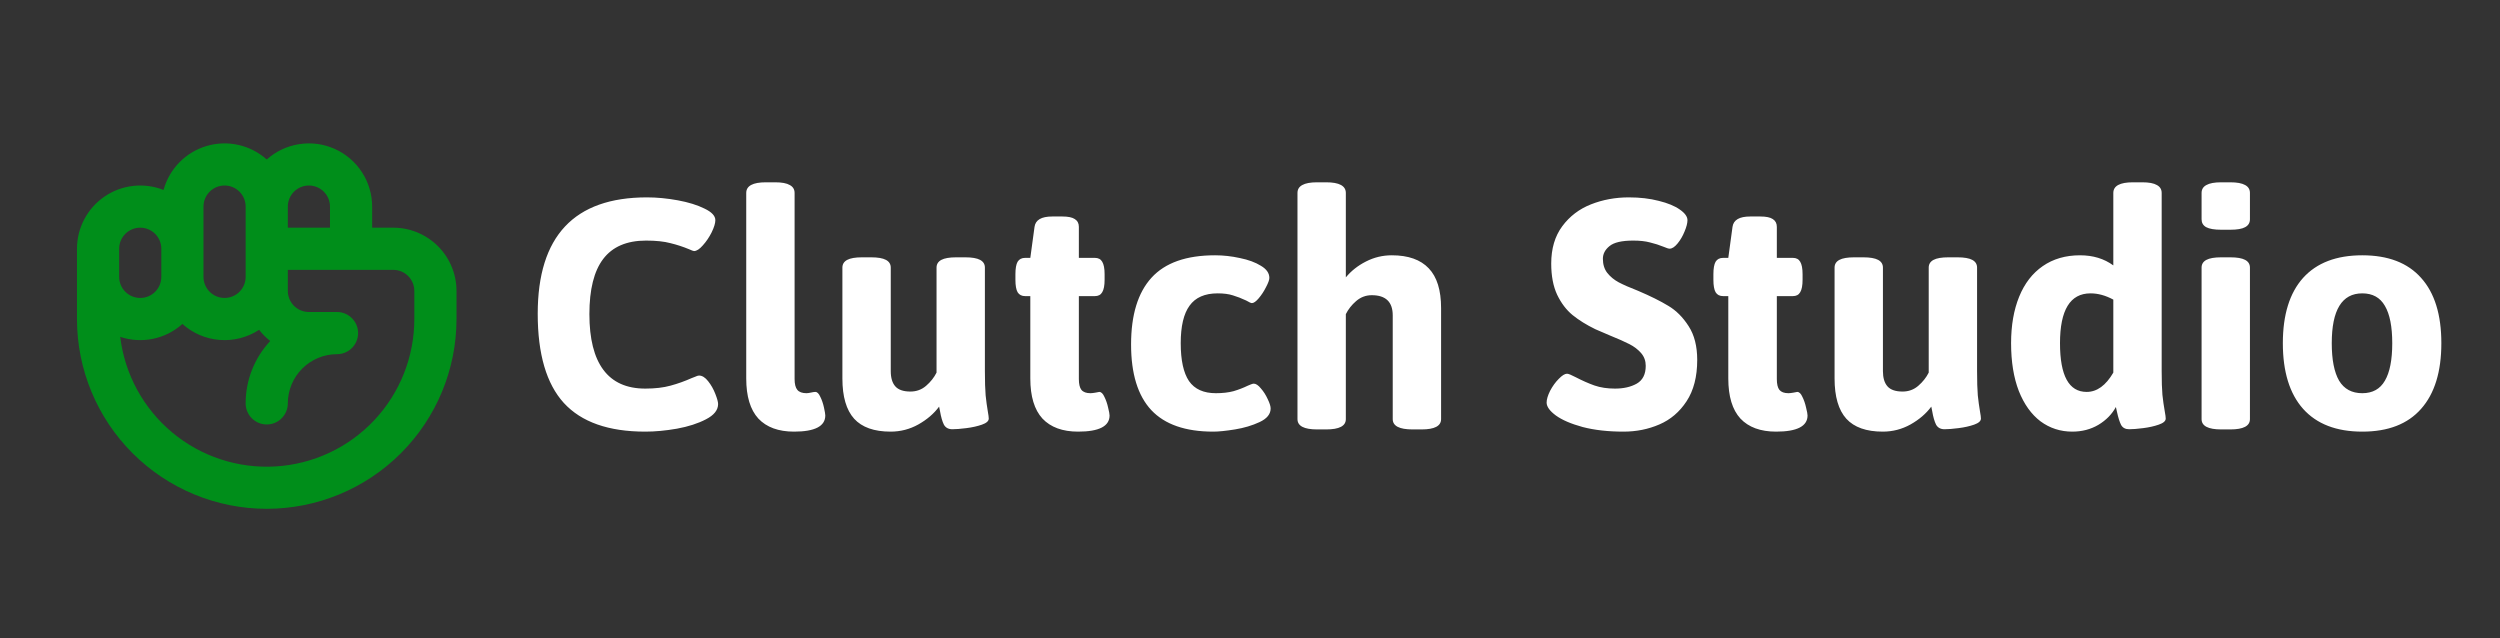 <svg width="239" height="61" viewBox="0 0 239 61" fill="none" xmlns="http://www.w3.org/2000/svg">
<rect x="0" y="0" width="239" height="61" fill="#333333" stroke="none"/>
<path d="M37.594 21.766H35.578V19.75C35.577 18.583 35.238 17.442 34.603 16.463C33.968 15.484 33.063 14.71 31.997 14.234C30.932 13.758 29.752 13.601 28.599 13.781C27.446 13.961 26.37 14.47 25.5 15.248C24.732 14.561 23.801 14.082 22.796 13.856C21.791 13.629 20.744 13.664 19.756 13.956C18.768 14.247 17.87 14.787 17.149 15.523C16.428 16.259 15.907 17.167 15.635 18.161C14.718 17.797 13.726 17.664 12.745 17.771C11.765 17.879 10.825 18.225 10.009 18.78C9.193 19.334 8.525 20.079 8.063 20.951C7.601 21.823 7.36 22.795 7.359 23.781V30.5C7.359 35.311 9.271 39.925 12.673 43.327C16.075 46.729 20.689 48.641 25.5 48.641C30.311 48.641 34.925 46.729 38.327 43.327C41.729 39.925 43.641 35.311 43.641 30.5V27.812C43.641 26.209 43.004 24.671 41.87 23.537C40.736 22.403 39.197 21.766 37.594 21.766ZM27.516 19.75C27.516 19.215 27.728 18.703 28.106 18.325C28.484 17.947 28.997 17.734 29.531 17.734C30.066 17.734 30.578 17.947 30.956 18.325C31.334 18.703 31.547 19.215 31.547 19.75V21.766H27.516V19.75ZM19.453 19.75C19.453 19.215 19.666 18.703 20.044 18.325C20.422 17.947 20.934 17.734 21.469 17.734C22.003 17.734 22.516 17.947 22.894 18.325C23.272 18.703 23.484 19.215 23.484 19.75V26.469C23.484 27.003 23.272 27.516 22.894 27.894C22.516 28.272 22.003 28.484 21.469 28.484C20.934 28.484 20.422 28.272 20.044 27.894C19.666 27.516 19.453 27.003 19.453 26.469V19.75ZM11.391 23.781C11.391 23.247 11.603 22.734 11.981 22.356C12.359 21.978 12.872 21.766 13.406 21.766C13.941 21.766 14.454 21.978 14.832 22.356C15.21 22.734 15.422 23.247 15.422 23.781V26.469C15.422 27.003 15.21 27.516 14.832 27.894C14.454 28.272 13.941 28.484 13.406 28.484C12.872 28.484 12.359 28.272 11.981 27.894C11.603 27.516 11.391 27.003 11.391 26.469V23.781ZM39.609 30.5C39.611 34.096 38.24 37.556 35.777 40.175C33.313 42.794 29.943 44.373 26.354 44.591C22.765 44.809 19.228 43.648 16.466 41.346C13.704 39.044 11.926 35.774 11.493 32.205C12.505 32.543 13.588 32.606 14.632 32.389C15.676 32.173 16.644 31.683 17.438 30.97C18.427 31.86 19.682 32.397 21.008 32.498C22.334 32.6 23.657 32.26 24.769 31.531C25.079 31.93 25.437 32.289 25.836 32.6C24.322 34.216 23.481 36.348 23.484 38.562C23.484 39.097 23.697 39.61 24.075 39.988C24.453 40.366 24.965 40.578 25.5 40.578C26.035 40.578 26.547 40.366 26.925 39.988C27.303 39.61 27.516 39.097 27.516 38.562C27.516 37.315 28.011 36.119 28.893 35.237C29.775 34.355 30.971 33.859 32.219 33.859C32.753 33.859 33.266 33.647 33.644 33.269C34.022 32.891 34.234 32.378 34.234 31.844C34.234 31.309 34.022 30.797 33.644 30.419C33.266 30.041 32.753 29.828 32.219 29.828H29.531C28.997 29.828 28.484 29.616 28.106 29.238C27.728 28.86 27.516 28.347 27.516 27.812V25.797H37.594C38.128 25.797 38.641 26.009 39.019 26.387C39.397 26.765 39.609 27.278 39.609 27.812V30.5Z" fill="#008E1A"/>
<path d="M61.69 41.264C58.174 41.264 55.578 40.35 53.902 38.522C52.238 36.693 51.406 33.852 51.406 29.996C51.406 22.578 54.887 18.869 61.848 18.869C62.797 18.869 63.781 18.963 64.801 19.15C65.82 19.338 66.67 19.602 67.35 19.941C68.041 20.27 68.387 20.639 68.387 21.049C68.387 21.342 68.269 21.729 68.035 22.209C67.801 22.678 67.519 23.094 67.191 23.457C66.875 23.82 66.594 24.002 66.348 24.002C66.289 24.002 66.131 23.943 65.873 23.826C65.311 23.592 64.719 23.398 64.098 23.246C63.488 23.082 62.709 23 61.76 23C59.92 23 58.555 23.586 57.664 24.758C56.785 25.918 56.346 27.676 56.346 30.031C56.346 32.387 56.791 34.162 57.682 35.357C58.572 36.553 59.908 37.15 61.69 37.15C62.615 37.15 63.418 37.057 64.098 36.869C64.789 36.682 65.463 36.441 66.119 36.148C66.154 36.137 66.26 36.096 66.436 36.025C66.611 35.943 66.74 35.902 66.822 35.902C67.127 35.902 67.42 36.084 67.701 36.447C67.982 36.799 68.211 37.203 68.387 37.66C68.562 38.105 68.65 38.428 68.65 38.627C68.65 39.201 68.264 39.688 67.49 40.086C66.728 40.484 65.803 40.783 64.713 40.982C63.635 41.17 62.627 41.264 61.69 41.264ZM75.91 41.264C74.422 41.264 73.285 40.848 72.5 40.016C71.727 39.172 71.34 37.895 71.34 36.184V18.447C71.34 17.768 71.967 17.428 73.221 17.428H74.1C74.744 17.428 75.213 17.516 75.506 17.691C75.811 17.855 75.963 18.107 75.963 18.447V36.236C75.963 36.717 76.051 37.062 76.227 37.273C76.402 37.484 76.695 37.59 77.106 37.59C77.211 37.59 77.369 37.566 77.58 37.52C77.639 37.508 77.697 37.496 77.756 37.484C77.814 37.473 77.879 37.467 77.949 37.467C78.125 37.467 78.283 37.625 78.424 37.941C78.576 38.246 78.693 38.592 78.775 38.978C78.857 39.353 78.898 39.6 78.898 39.717C78.898 40.748 77.902 41.264 75.91 41.264ZM85.139 41.264C83.568 41.264 82.408 40.853 81.658 40.033C80.908 39.201 80.533 37.918 80.533 36.184V25.584C80.533 25.256 80.686 25.01 80.99 24.846C81.295 24.682 81.769 24.6 82.414 24.6H83.275C83.92 24.6 84.394 24.682 84.699 24.846C85.004 25.01 85.156 25.256 85.156 25.584V35.48C85.156 36.125 85.303 36.611 85.596 36.94C85.889 37.268 86.369 37.432 87.037 37.432C87.611 37.432 88.109 37.25 88.531 36.887C88.965 36.512 89.299 36.09 89.533 35.621V25.584C89.533 25.256 89.686 25.01 89.99 24.846C90.295 24.682 90.769 24.6 91.414 24.6H92.275C92.92 24.6 93.394 24.682 93.699 24.846C94.004 25.01 94.156 25.256 94.156 25.584V35.48C94.156 36.465 94.18 37.238 94.227 37.801C94.285 38.352 94.356 38.867 94.438 39.348C94.496 39.664 94.525 39.887 94.525 40.016C94.525 40.25 94.309 40.443 93.875 40.596C93.441 40.748 92.943 40.859 92.381 40.93C91.83 41 91.385 41.035 91.045 41.035C90.67 41.035 90.4 40.889 90.236 40.596C90.084 40.291 89.961 39.863 89.867 39.312L89.779 38.873C89.287 39.541 88.625 40.109 87.793 40.578C86.973 41.035 86.088 41.264 85.139 41.264ZM103.068 41.264C101.58 41.264 100.443 40.848 99.658 40.016C98.885 39.172 98.498 37.895 98.498 36.184V28.309H98.006C97.678 28.309 97.438 28.186 97.285 27.939C97.144 27.693 97.074 27.295 97.074 26.744V26.217C97.074 25.666 97.144 25.268 97.285 25.021C97.438 24.775 97.678 24.652 98.006 24.652H98.498L98.902 21.682C98.996 21.025 99.559 20.697 100.59 20.697H101.574C102.113 20.697 102.506 20.779 102.752 20.943C103.01 21.107 103.139 21.354 103.139 21.682V24.652H104.668C104.996 24.652 105.23 24.775 105.371 25.021C105.523 25.268 105.6 25.666 105.6 26.217V26.744C105.6 27.295 105.523 27.693 105.371 27.939C105.23 28.186 104.996 28.309 104.668 28.309H103.139V36.236C103.139 36.717 103.221 37.062 103.385 37.273C103.561 37.484 103.848 37.59 104.246 37.59C104.363 37.59 104.521 37.572 104.721 37.537C104.92 37.49 105.043 37.467 105.09 37.467C105.277 37.467 105.441 37.625 105.582 37.941C105.734 38.246 105.852 38.586 105.934 38.961C106.027 39.336 106.074 39.588 106.074 39.717C106.074 40.748 105.072 41.264 103.068 41.264ZM115.988 41.264C113.328 41.264 111.354 40.578 110.064 39.207C108.775 37.824 108.131 35.732 108.131 32.932C108.131 30.107 108.781 27.98 110.082 26.551C111.383 25.121 113.41 24.406 116.164 24.406C116.949 24.406 117.74 24.494 118.537 24.67C119.346 24.834 120.014 25.08 120.541 25.408C121.08 25.725 121.35 26.111 121.35 26.568C121.35 26.756 121.244 27.049 121.033 27.447C120.834 27.846 120.6 28.203 120.33 28.52C120.072 28.824 119.855 28.977 119.68 28.977C119.598 28.977 119.416 28.895 119.135 28.73C118.689 28.52 118.268 28.355 117.869 28.238C117.471 28.109 116.984 28.045 116.41 28.045C115.18 28.045 114.283 28.438 113.721 29.223C113.158 29.996 112.877 31.191 112.877 32.809C112.877 34.438 113.141 35.645 113.668 36.43C114.207 37.203 115.062 37.59 116.234 37.59C116.879 37.59 117.441 37.525 117.922 37.397C118.402 37.256 118.859 37.08 119.293 36.869C119.375 36.834 119.475 36.793 119.592 36.746C119.709 36.699 119.797 36.676 119.855 36.676C120.066 36.676 120.295 36.828 120.541 37.133C120.799 37.426 121.016 37.766 121.191 38.152C121.379 38.539 121.473 38.838 121.473 39.049C121.473 39.588 121.121 40.022 120.418 40.35C119.715 40.678 118.93 40.912 118.062 41.053C117.195 41.193 116.504 41.264 115.988 41.264ZM125.92 41.053C124.666 41.053 124.039 40.725 124.039 40.068V18.447C124.039 18.107 124.191 17.855 124.496 17.691C124.801 17.516 125.275 17.428 125.92 17.428H126.781C128.035 17.428 128.662 17.768 128.662 18.447V26.516C129.178 25.895 129.816 25.391 130.578 25.004C131.352 24.605 132.178 24.406 133.057 24.406C134.627 24.406 135.805 24.822 136.59 25.654C137.375 26.475 137.768 27.74 137.768 29.451V40.068C137.768 40.725 137.146 41.053 135.904 41.053H135.043C133.777 41.053 133.145 40.725 133.145 40.068V30.154C133.145 28.865 132.477 28.221 131.141 28.221C130.578 28.221 130.08 28.408 129.646 28.783C129.225 29.146 128.896 29.562 128.662 30.031V40.068C128.662 40.725 128.035 41.053 126.781 41.053H125.92ZM155.205 41.264C153.729 41.264 152.428 41.117 151.303 40.824C150.189 40.52 149.334 40.15 148.736 39.717C148.15 39.283 147.857 38.873 147.857 38.486C147.857 38.182 147.969 37.807 148.191 37.361C148.426 36.916 148.701 36.535 149.018 36.219C149.334 35.891 149.598 35.727 149.809 35.727C149.938 35.727 150.213 35.838 150.635 36.06C151.268 36.389 151.865 36.652 152.428 36.852C153.002 37.051 153.658 37.15 154.396 37.15C155.217 37.15 155.908 36.992 156.471 36.676C157.045 36.348 157.332 35.779 157.332 34.971C157.332 34.502 157.186 34.098 156.893 33.758C156.6 33.418 156.225 33.131 155.768 32.897C155.311 32.662 154.689 32.387 153.904 32.07L152.516 31.473C151.672 31.062 150.945 30.611 150.336 30.119C149.738 29.627 149.246 28.977 148.859 28.168C148.484 27.359 148.297 26.369 148.297 25.197C148.297 23.768 148.648 22.578 149.352 21.629C150.055 20.68 150.969 19.982 152.094 19.537C153.219 19.092 154.426 18.869 155.715 18.869C156.77 18.869 157.725 18.98 158.58 19.203C159.436 19.414 160.104 19.689 160.584 20.029C161.076 20.369 161.322 20.709 161.322 21.049C161.322 21.33 161.229 21.693 161.041 22.139C160.865 22.572 160.643 22.953 160.373 23.281C160.104 23.609 159.852 23.773 159.617 23.773C159.512 23.773 159.324 23.715 159.055 23.598C158.621 23.422 158.182 23.281 157.736 23.176C157.303 23.059 156.77 23 156.137 23C155.047 23 154.291 23.176 153.869 23.527C153.447 23.867 153.236 24.271 153.236 24.74C153.236 25.279 153.377 25.73 153.658 26.094C153.951 26.457 154.314 26.756 154.748 26.99C155.193 27.225 155.809 27.494 156.594 27.799C157.777 28.303 158.744 28.783 159.494 29.24C160.244 29.686 160.889 30.33 161.428 31.174C161.979 32.018 162.254 33.096 162.254 34.408C162.254 36.014 161.914 37.332 161.234 38.363C160.566 39.383 159.699 40.121 158.633 40.578C157.578 41.035 156.436 41.264 155.205 41.264ZM169.795 41.264C168.307 41.264 167.17 40.848 166.385 40.016C165.611 39.172 165.225 37.895 165.225 36.184V28.309H164.732C164.404 28.309 164.164 28.186 164.012 27.939C163.871 27.693 163.801 27.295 163.801 26.744V26.217C163.801 25.666 163.871 25.268 164.012 25.021C164.164 24.775 164.404 24.652 164.732 24.652H165.225L165.629 21.682C165.723 21.025 166.285 20.697 167.316 20.697H168.301C168.84 20.697 169.232 20.779 169.479 20.943C169.736 21.107 169.865 21.354 169.865 21.682V24.652H171.395C171.723 24.652 171.957 24.775 172.098 25.021C172.25 25.268 172.326 25.666 172.326 26.217V26.744C172.326 27.295 172.25 27.693 172.098 27.939C171.957 28.186 171.723 28.309 171.395 28.309H169.865V36.236C169.865 36.717 169.947 37.062 170.111 37.273C170.287 37.484 170.574 37.59 170.973 37.59C171.09 37.59 171.248 37.572 171.447 37.537C171.646 37.49 171.77 37.467 171.816 37.467C172.004 37.467 172.168 37.625 172.309 37.941C172.461 38.246 172.578 38.586 172.66 38.961C172.754 39.336 172.801 39.588 172.801 39.717C172.801 40.748 171.799 41.264 169.795 41.264ZM179.99 41.264C178.42 41.264 177.26 40.853 176.51 40.033C175.76 39.201 175.385 37.918 175.385 36.184V25.584C175.385 25.256 175.537 25.01 175.842 24.846C176.146 24.682 176.621 24.6 177.266 24.6H178.127C178.771 24.6 179.246 24.682 179.551 24.846C179.855 25.01 180.008 25.256 180.008 25.584V35.48C180.008 36.125 180.154 36.611 180.447 36.94C180.74 37.268 181.221 37.432 181.889 37.432C182.463 37.432 182.961 37.25 183.383 36.887C183.816 36.512 184.15 36.09 184.385 35.621V25.584C184.385 25.256 184.537 25.01 184.842 24.846C185.146 24.682 185.621 24.6 186.266 24.6H187.127C187.771 24.6 188.246 24.682 188.551 24.846C188.855 25.01 189.008 25.256 189.008 25.584V35.48C189.008 36.465 189.031 37.238 189.078 37.801C189.137 38.352 189.207 38.867 189.289 39.348C189.348 39.664 189.377 39.887 189.377 40.016C189.377 40.25 189.16 40.443 188.727 40.596C188.293 40.748 187.795 40.859 187.232 40.93C186.682 41 186.236 41.035 185.896 41.035C185.521 41.035 185.252 40.889 185.088 40.596C184.936 40.291 184.812 39.863 184.719 39.312L184.631 38.873C184.139 39.541 183.477 40.109 182.645 40.578C181.824 41.035 180.939 41.264 179.99 41.264ZM198.113 41.264C196.977 41.264 195.963 40.935 195.072 40.279C194.193 39.611 193.502 38.645 192.998 37.379C192.506 36.102 192.26 34.578 192.26 32.809C192.26 31.109 192.518 29.627 193.033 28.361C193.549 27.096 194.299 26.123 195.283 25.443C196.279 24.752 197.469 24.406 198.852 24.406C200.094 24.406 201.154 24.729 202.033 25.373V18.447C202.033 17.768 202.66 17.428 203.914 17.428H204.793C205.438 17.428 205.906 17.516 206.199 17.691C206.504 17.855 206.656 18.107 206.656 18.447V35.48C206.656 36.453 206.68 37.209 206.727 37.748C206.785 38.287 206.861 38.82 206.955 39.348C207.014 39.664 207.043 39.887 207.043 40.016C207.043 40.25 206.82 40.443 206.375 40.596C205.941 40.748 205.443 40.859 204.881 40.93C204.33 41 203.885 41.035 203.545 41.035C203.182 41.035 202.924 40.895 202.771 40.613C202.631 40.332 202.502 39.922 202.385 39.383L202.279 38.908C201.904 39.6 201.348 40.168 200.609 40.613C199.871 41.047 199.039 41.264 198.113 41.264ZM199.484 37.467C200.469 37.467 201.318 36.852 202.033 35.621V28.643C201.295 28.244 200.568 28.045 199.854 28.045C197.908 28.045 196.936 29.633 196.936 32.809C196.936 35.914 197.785 37.467 199.484 37.467ZM212.352 21.963C211.695 21.963 211.215 21.881 210.91 21.717C210.617 21.553 210.471 21.301 210.471 20.961V18.447C210.471 18.107 210.623 17.855 210.928 17.691C211.232 17.516 211.707 17.428 212.352 17.428H213.213C213.857 17.428 214.332 17.516 214.637 17.691C214.941 17.855 215.094 18.107 215.094 18.447V20.961C215.094 21.301 214.941 21.553 214.637 21.717C214.344 21.881 213.869 21.963 213.213 21.963H212.352ZM212.352 41.053C211.098 41.053 210.471 40.725 210.471 40.068V25.584C210.471 25.256 210.623 25.01 210.928 24.846C211.232 24.682 211.707 24.6 212.352 24.6H213.213C213.857 24.6 214.332 24.682 214.637 24.846C214.941 25.01 215.094 25.256 215.094 25.584V40.068C215.094 40.725 214.467 41.053 213.213 41.053H212.352ZM225.834 41.264C223.361 41.264 221.475 40.537 220.174 39.084C218.885 37.631 218.24 35.539 218.24 32.809C218.24 30.09 218.885 28.01 220.174 26.568C221.475 25.127 223.361 24.406 225.834 24.406C228.307 24.406 230.182 25.127 231.459 26.568C232.748 27.998 233.393 30.078 233.393 32.809C233.393 35.539 232.748 37.631 231.459 39.084C230.182 40.537 228.307 41.264 225.834 41.264ZM225.834 37.59C226.818 37.59 227.539 37.191 227.996 36.395C228.465 35.598 228.699 34.402 228.699 32.809C228.699 31.227 228.465 30.037 227.996 29.24C227.539 28.443 226.818 28.045 225.834 28.045C223.889 28.045 222.916 29.633 222.916 32.809C222.916 34.391 223.15 35.586 223.619 36.395C224.1 37.191 224.838 37.59 225.834 37.59Z" fill="white"/>
</svg>
